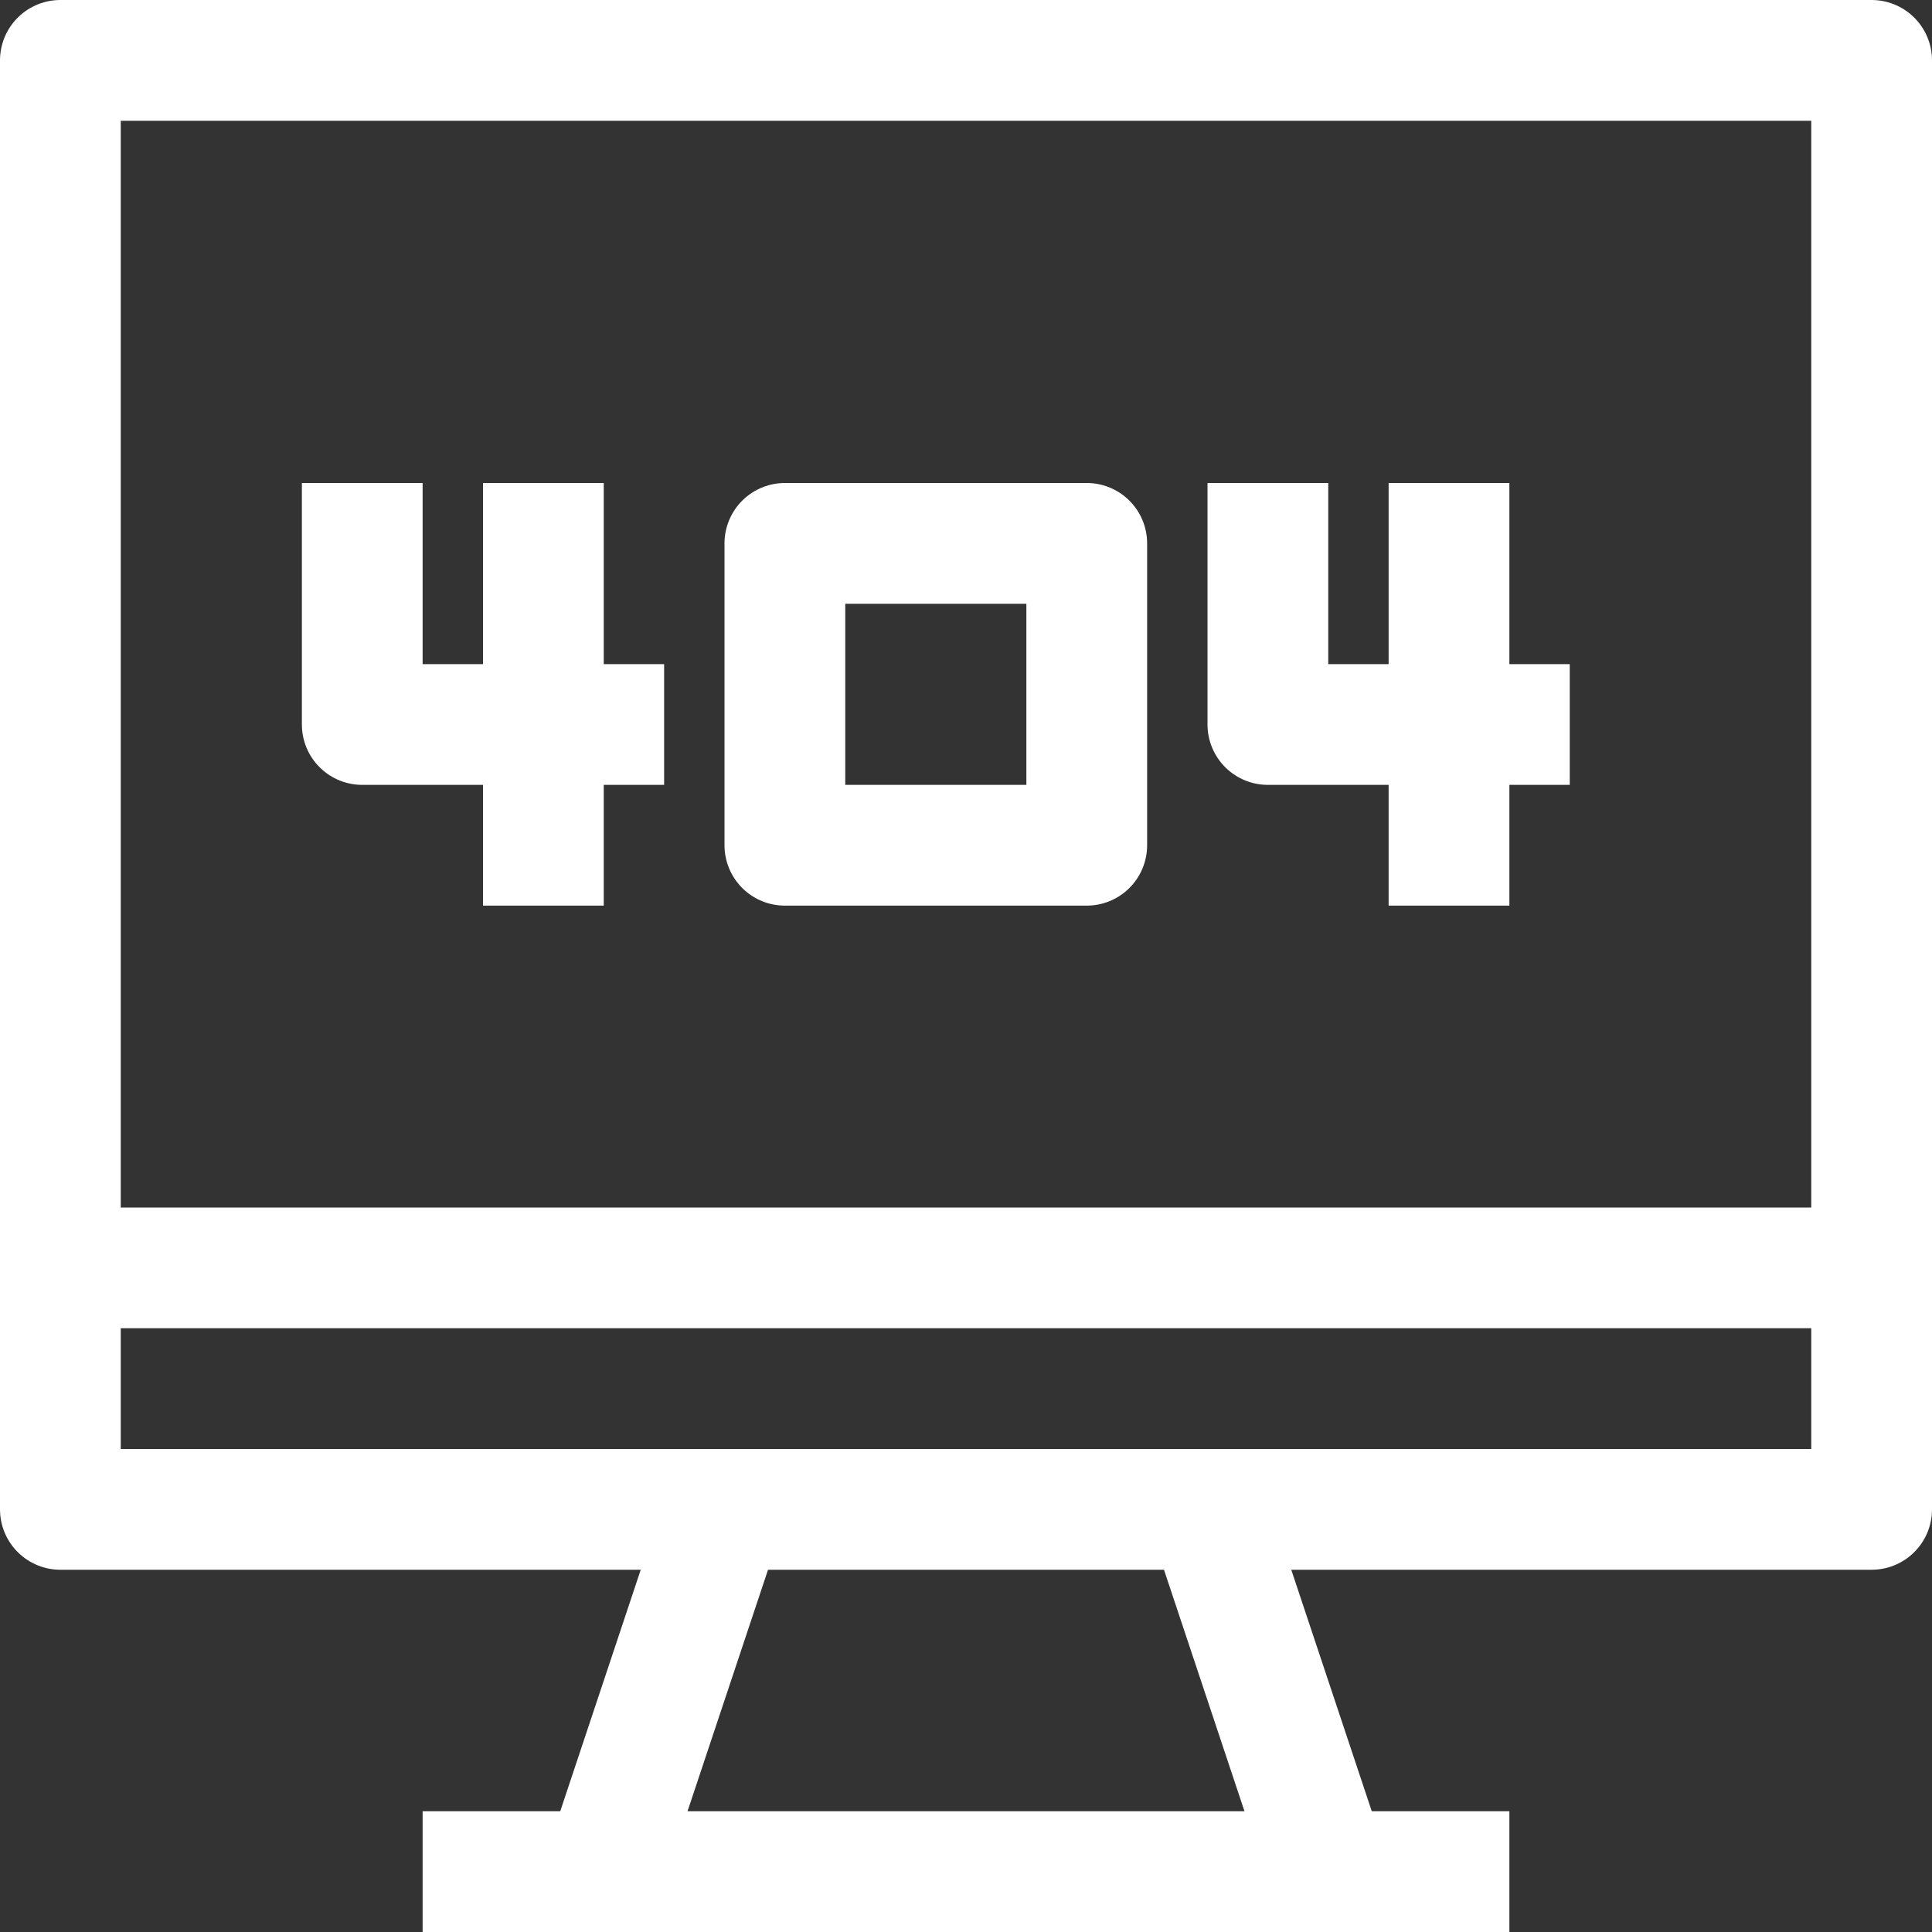 <svg xmlns="http://www.w3.org/2000/svg" viewBox="0 0 32 32">
  <rect x="0" y="0" width="32" height="32" fill="#333333" stroke="none"/>
  <defs>
    <style>.cls-1{fill:none;stroke:#fff;stroke-linejoin:round;stroke-width:2px;}</style>
  </defs>
  <title>36-404 error</title>
  <g id="_36-404_error" data-name="36-404 error">
    <polyline class="cls-1" points="12 25 1 25 1 21 1 1 31 1 31 21 31 25 20 25" />
    <line class="cls-1" x1="22" y1="31" x2="25" y2="31" />
    <line class="cls-1" x1="7" y1="31" x2="10" y2="31" />
    <polygon class="cls-1" points="22 31 10 31 12 25 20 25 22 31" />
    <line class="cls-1" x1="1" y1="21" x2="31" y2="21" />
    <polyline class="cls-1" points="6 8 6 12 9 12 11 12" />
    <polyline class="cls-1" points="9 8 9 12 9 15" />
    <polyline class="cls-1" points="21 8 21 12 24 12 26 12" />
    <polyline class="cls-1" points="24 8 24 12 24 15" />
    <rect class="cls-1" x="13" y="9" width="5" height="5" />
  </g>
</svg>